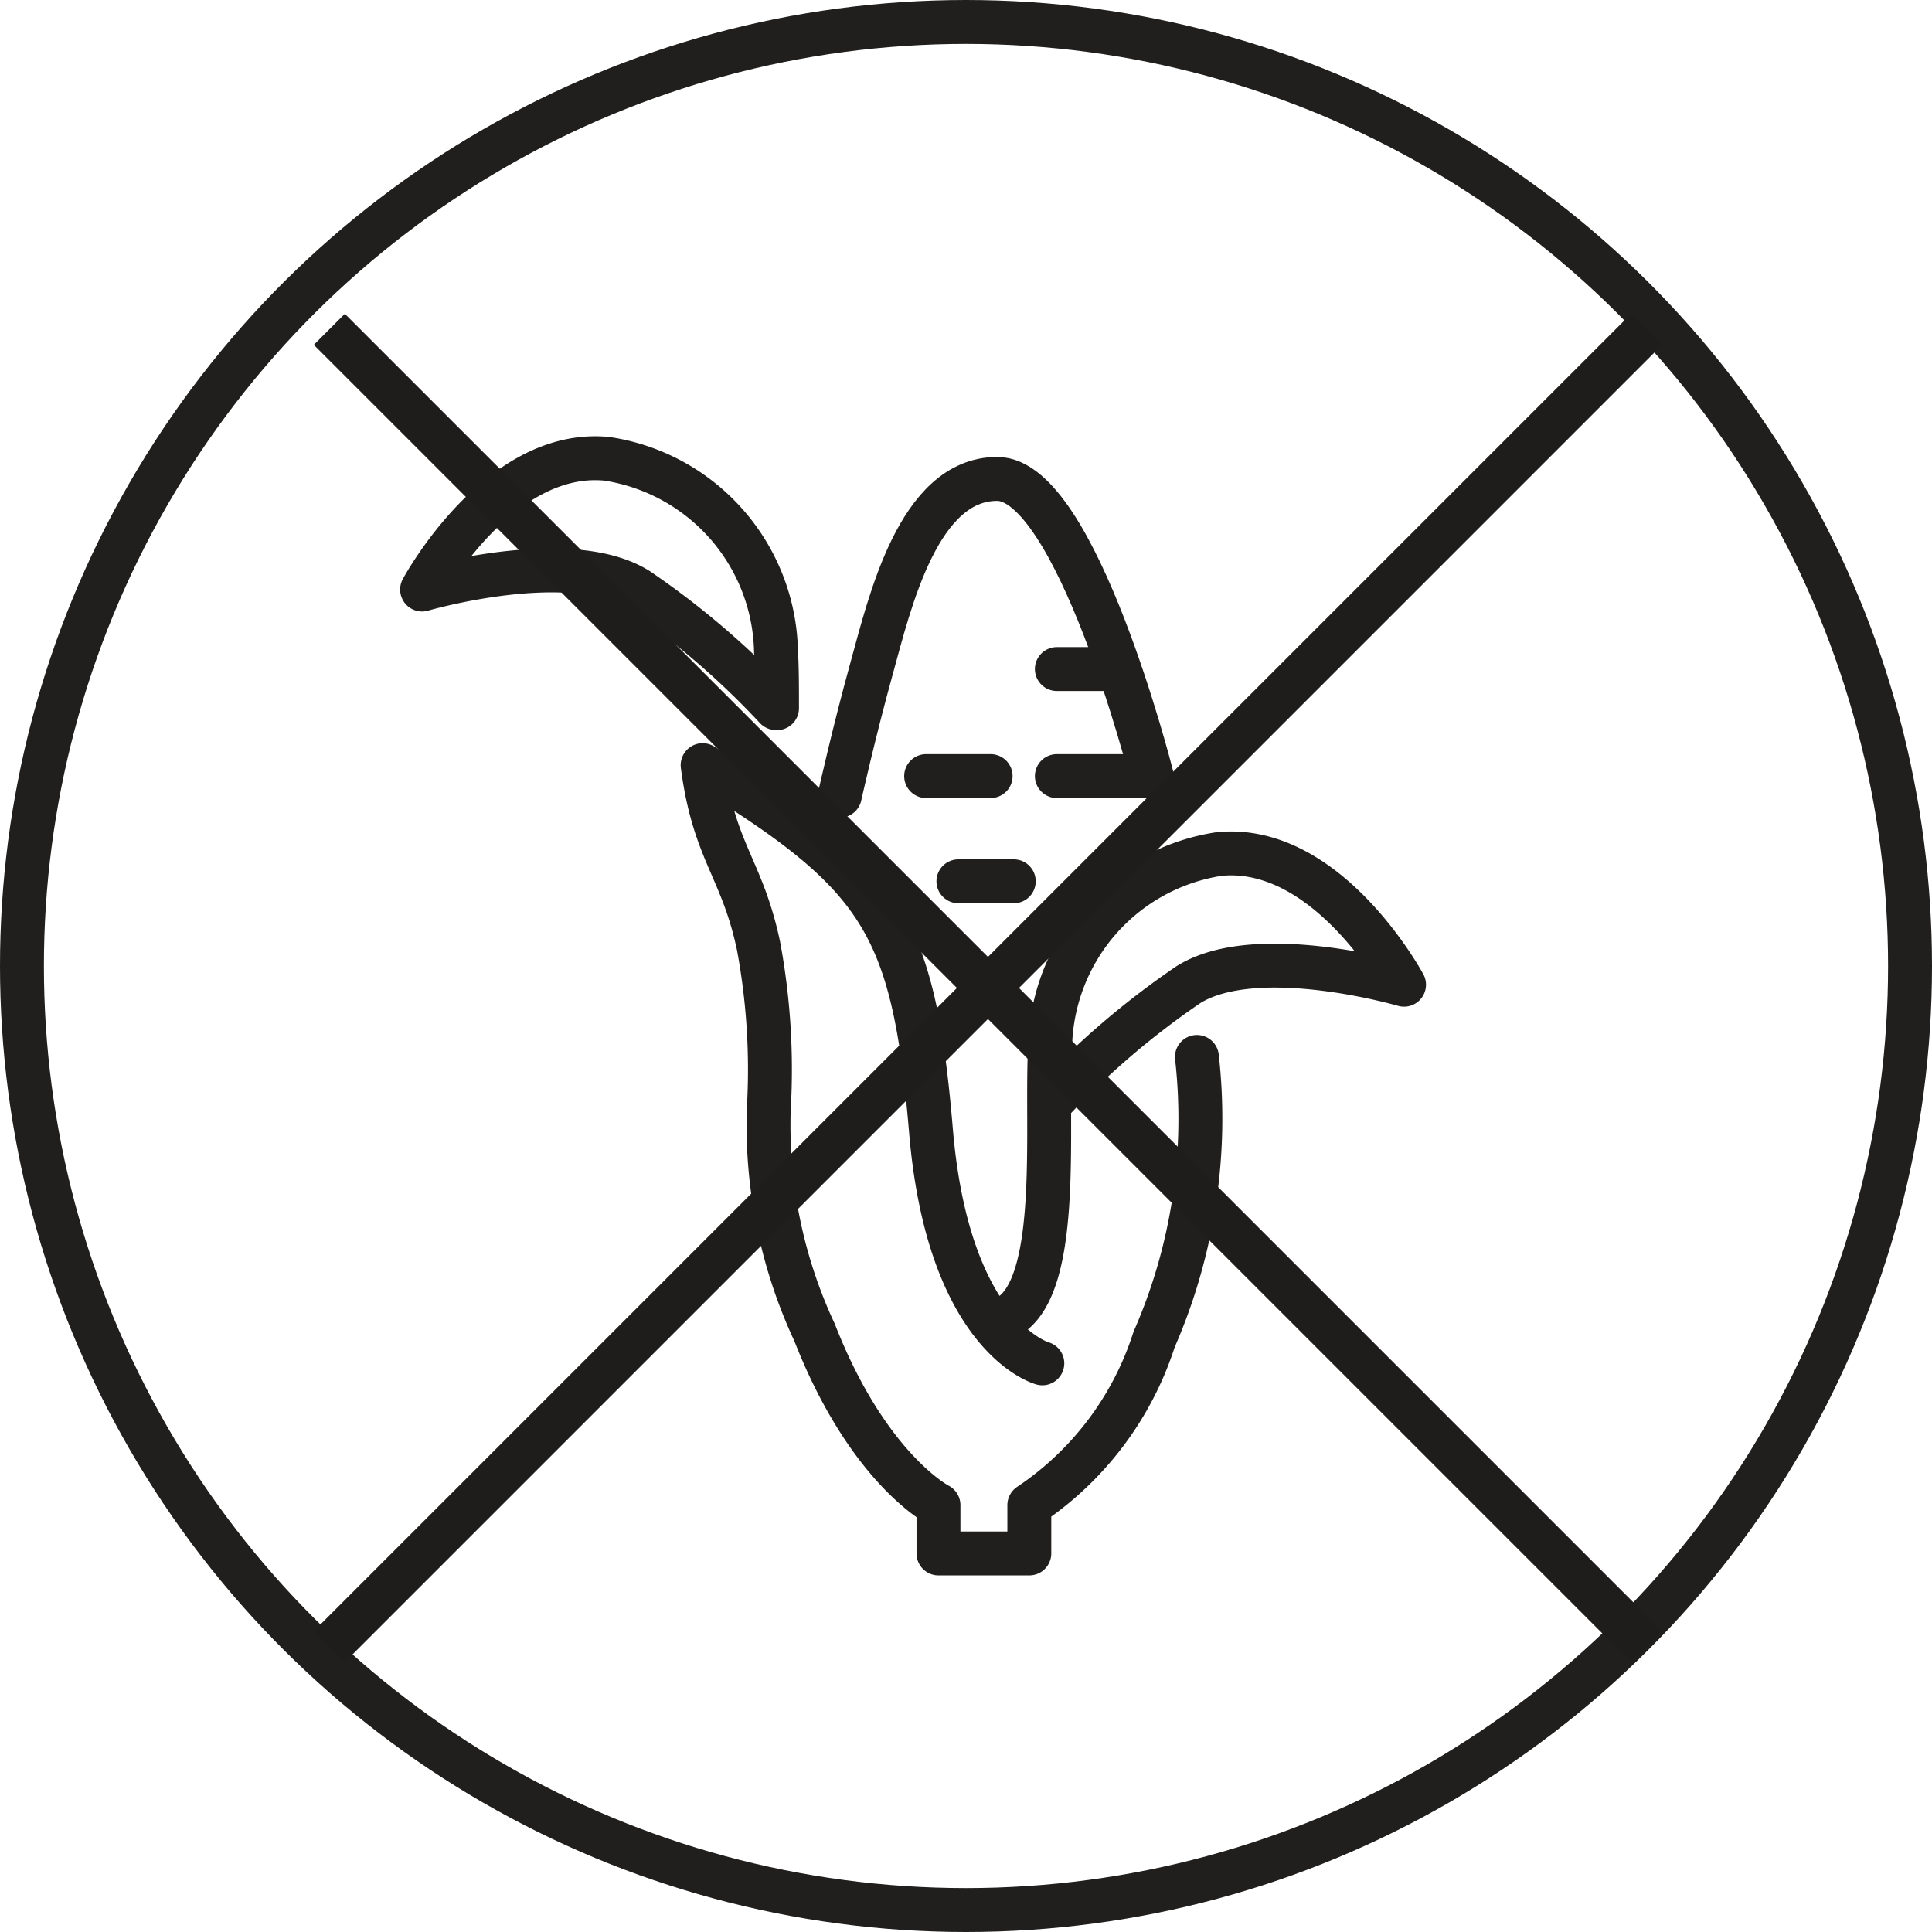 <svg xmlns="http://www.w3.org/2000/svg" width="44" height="44" viewBox="0 0 44 44">
  <g id="Group_369" data-name="Group 369" transform="translate(-468 -522)">
    <g id="Group_356" data-name="Group 356" transform="translate(4997 -1133) rotate(90)">
      <g id="Ellipse_4" data-name="Ellipse 4" transform="translate(1655 4485)" fill="none" stroke="#211f1e" stroke-width="1">
        <circle cx="22" cy="22" r="22" stroke="none"/>
        <circle cx="22" cy="22" r="21.5" fill="none"/>
      </g>
    </g>
    <g id="Group_357" data-name="Group 357" transform="translate(428.351 12)">
      <path id="Path_245" data-name="Path 245" d="M3601.056,6890.677s-1.707-6.713-3.506-6.713-2.449,2.83-2.858,4.308-.726,2.908-.726,2.908" transform="translate(-3535.191 -6363.057)" fill="none" stroke="#211f1e" stroke-linecap="round" stroke-linejoin="round" stroke-width="1"/>
      <path id="Path_246" data-name="Path 246" d="M3574.336,6957.057s-2.138-.571-2.536-5.3-1.139-5.839-5.2-8.323c.261,1.989.895,2.339,1.272,4.11a15.348,15.348,0,0,1,.234,3.726,11.177,11.177,0,0,0,1.043,5.083c1.217,3.114,2.822,3.933,2.822,3.933v1.1h2.069v-1.1a7.165,7.165,0,0,0,2.841-3.77,12.544,12.544,0,0,0,.976-6.437" transform="translate(-3510.949 -6416.008)" fill="none" stroke="#211f1e" stroke-linecap="round" stroke-linejoin="round" stroke-width="1"/>
      <path id="Path_247" data-name="Path 247" d="M3626.168,6972.247c1.328-.162,1.286-2.9,1.28-4.971,0-.469,0-.927.023-1.292a4.53,4.53,0,0,1,3.854-4.387c2.478-.24,4.206,2.977,4.206,2.977s-3.35-.979-4.913,0a18.6,18.6,0,0,0-3.146,2.7" transform="translate(-3563.906 -6432.148)" fill="none" stroke="#211f1e" stroke-linecap="round" stroke-linejoin="round" stroke-width="1"/>
      <path id="Path_252" data-name="Path 252" d="M3634.251,6967.276c0-.469,0-.927-.023-1.292a4.53,4.53,0,0,0-3.854-4.387c-2.478-.24-4.206,2.977-4.206,2.977s3.35-.979,4.913,0a18.6,18.6,0,0,1,3.146,2.7" transform="translate(-3576.906 -6441.148)" fill="none" stroke="#211f1e" stroke-linecap="round" stroke-linejoin="round" stroke-width="1"/>
      <path id="Path_248" data-name="Path 248" d="M3639.282,6945.723h2.157" transform="translate(-3575.564 -6418.048)" fill="none" stroke="#211f1e" stroke-linecap="round" stroke-width="1"/>
      <path id="Path_249" data-name="Path 249" d="M3639.282,6923.759h1.389" transform="translate(-3575.564 -6398.522)" fill="none" stroke="#211f1e" stroke-linecap="round" stroke-width="1"/>
      <path id="Path_250" data-name="Path 250" d="M3613.934,6945.723h-1.469" transform="translate(-3551.724 -6418.048)" fill="none" stroke="#211f1e" stroke-linecap="round" stroke-width="1"/>
      <path id="Path_251" data-name="Path 251" d="M3617.372,6967.3h-1.261" transform="translate(-3554.635 -6437.229)" fill="none" stroke="#211f1e" stroke-linecap="round" stroke-width="1"/>
    </g>
    <line id="Line_125" data-name="Line 125" x1="30" y2="30" transform="translate(475.5 529.5)" fill="none" stroke="#1f1d1c" stroke-width="1"/>
    <line id="Line_128" data-name="Line 128" x2="30" y2="30" transform="translate(475.5 529.5)" fill="none" stroke="#1f1d1c" stroke-width="1"/>
  </g>
</svg>
